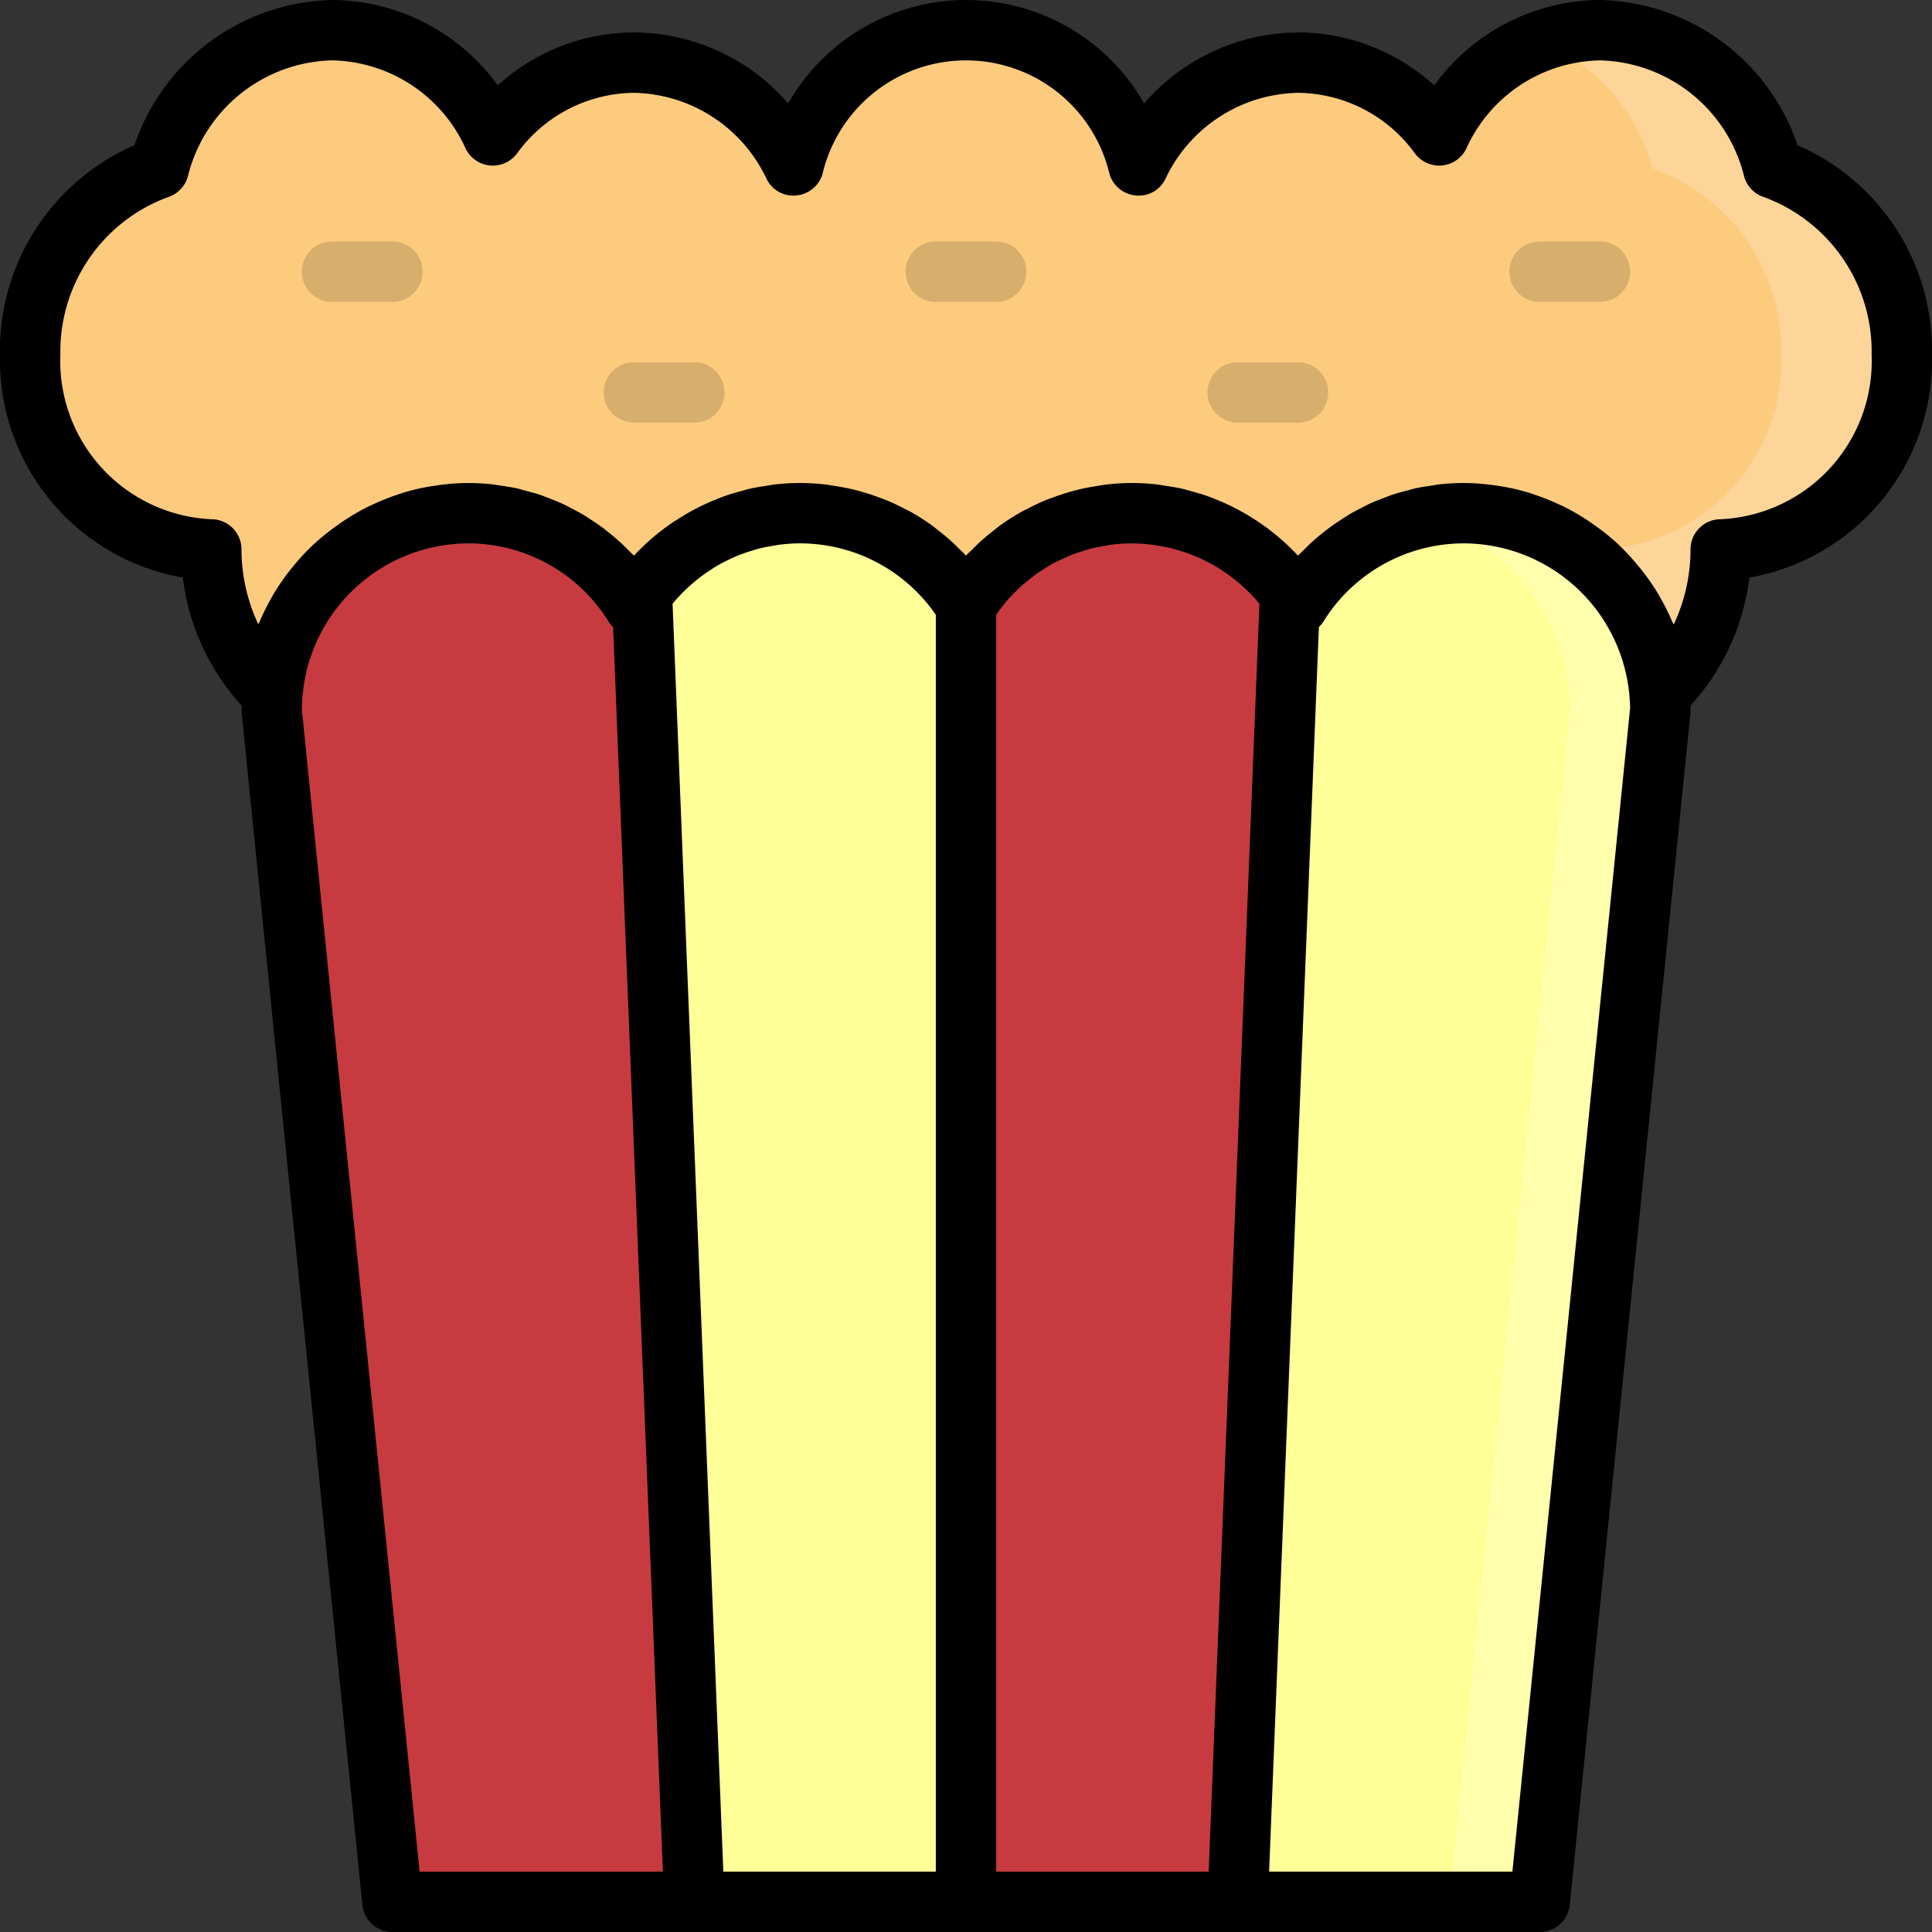 <?xml version="1.0" ?><svg viewBox="0 0 64 64" xmlns="http://www.w3.org/2000/svg"><rect x="0" y="0" width="64" height="64" fill="#333333" stroke="none"/><defs><style>.cls-1{fill:#fccb7e;}.cls-2{fill:#fdd598;}.cls-3{fill:#c73b40;}.cls-4{fill:#ffff97;}.cls-5{fill:#ffffac;}.cls-6{fill:#d8ae6c;}</style></defs><title/><g data-name="Layer 25" id="Layer_25"><path class="cls-1" d="M58.741,5.579A6.072,6.072,0,0,0,53,1a5.963,5.963,0,0,0-5.326,3.487A5.836,5.836,0,0,0,43,2.075a5.956,5.956,0,0,0-5.288,3.4,5.882,5.882,0,0,0-11.424,0A5.956,5.956,0,0,0,21,2.075a5.836,5.836,0,0,0-4.674,2.412A5.963,5.963,0,0,0,11,1,6.072,6.072,0,0,0,5.259,5.579,6.41,6.41,0,0,0,1,11.751,6.237,6.237,0,0,0,7,18.2,6.646,6.646,0,0,0,9,23l.027-.044A6.492,6.492,0,0,1,21,20.047a6.487,6.487,0,0,1,11,0,6.487,6.487,0,0,1,11,0,6.492,6.492,0,0,1,11.973,2.909L55,23a6.646,6.646,0,0,0,2-4.8,6.237,6.237,0,0,0,6-6.451A6.41,6.41,0,0,0,58.741,5.579Z"/><path class="cls-2" d="M63,11.75a6.241,6.241,0,0,1-6,6.45A6.665,6.665,0,0,1,55,23a.173.173,0,0,0-.03-.04,6.4,6.4,0,0,0-2-4.17A5.828,5.828,0,0,0,53,18.2a6.241,6.241,0,0,0,6-6.45,6.4,6.4,0,0,0-4.26-6.17,6.3,6.3,0,0,0-3.72-4.21A5.443,5.443,0,0,1,53,1a6.074,6.074,0,0,1,5.74,4.58A6.4,6.4,0,0,1,63,11.75Z"/><path class="cls-3" d="M21,20.047A6.492,6.492,0,0,0,9.027,22.956c-.014.18-.027.36-.027.544C9,23.555,13,63,13,63H23L21.267,19.676C21.177,19.8,21.081,19.918,21,20.047Z"/><path class="cls-4" d="M26.5,17a6.471,6.471,0,0,0-5.233,2.676L23,63h9V20.047A6.489,6.489,0,0,0,26.5,17Z"/><path class="cls-4" d="M54.973,22.956A6.492,6.492,0,0,0,43,20.047c-.081-.129-.177-.248-.267-.371L41,63H51l4-39.5C55,23.316,54.987,23.136,54.973,22.956Z"/><path class="cls-5" d="M54.973,22.956a6.46,6.46,0,0,0-7.967-5.773,6.5,6.5,0,0,1,4.967,5.773c.014.18.027.36.027.544L48,63h3l4-39.5C55,23.316,54.987,23.136,54.973,22.956Z"/><path class="cls-3" d="M37.5,17A6.489,6.489,0,0,0,32,20.047V63h9l1.733-43.324A6.471,6.471,0,0,0,37.5,17Z"/><path d="M59.545,4.81A7.077,7.077,0,0,0,53,0a6.819,6.819,0,0,0-5.488,2.829A6.715,6.715,0,0,0,43,1.075a6.791,6.791,0,0,0-5.1,2.352,6.784,6.784,0,0,0-11.79,0A6.791,6.791,0,0,0,21,1.075a6.715,6.715,0,0,0-4.512,1.754A6.819,6.819,0,0,0,11,0,7.077,7.077,0,0,0,4.455,4.81,7.412,7.412,0,0,0,0,11.751a7.323,7.323,0,0,0,6.056,7.383,7.649,7.649,0,0,0,1.95,4.24c0,.043-.006.084-.006.126,0,.07,0,.105,4.005,39.6A1,1,0,0,0,13,64H51A1,1,0,0,0,52,63.1l4-39.5c0-.034.005-.068.005-.1s-.005-.083-.006-.126a7.649,7.649,0,0,0,1.95-4.24A7.323,7.323,0,0,0,64,11.751,7.412,7.412,0,0,0,59.545,4.81ZM13.9,62c-.591-5.845-3.864-38.113-3.9-38.5,0-.156.012-.31.023-.461A5.528,5.528,0,0,1,15.5,18a5.472,5.472,0,0,1,4.653,2.579,1.044,1.044,0,0,0,.157.192L21.959,62Zm9.789-43.22c.116-.07.235-.132.356-.193.08-.041.162-.08.245-.117.1-.045.2-.087.307-.125s.222-.077.335-.11c.088-.027.177-.054.267-.076.138-.033.279-.058.421-.081.072-.012.143-.027.217-.036A5.542,5.542,0,0,1,26.5,18,5.46,5.46,0,0,1,31,20.366V62H23.961L22.28,20a5.549,5.549,0,0,1,1.283-1.137C23.606,18.835,23.648,18.806,23.692,18.78ZM40.039,62H33V20.366c.047-.068.095-.135.145-.2.063-.083.127-.166.194-.245.08-.094.165-.182.251-.269s.145-.15.222-.22.183-.156.277-.231.162-.132.247-.192.2-.131.3-.194.175-.11.266-.159c.108-.058.22-.107.332-.158.091-.041.181-.086.274-.123.121-.047.246-.083.37-.121.09-.028.177-.06.268-.084.142-.035.288-.058.434-.083.077-.013.153-.033.232-.043a5.349,5.349,0,0,1,1.346,0c.073.009.145.024.217.036.142.023.283.048.421.081.09.022.179.05.267.076.113.033.225.069.335.11s.206.08.307.125c.083.037.165.076.245.117.121.061.24.123.356.193.044.026.086.055.129.083A5.549,5.549,0,0,1,41.72,20ZM50.1,62H42.041L43.69,20.771a1.044,1.044,0,0,0,.157-.192A5.472,5.472,0,0,1,48.5,18a5.528,5.528,0,0,1,5.476,5.037c.011.138.022.275.024.416ZM57,17.2a1,1,0,0,0-1,1,5.812,5.812,0,0,1-.556,2.487c-.014-.036-.036-.068-.051-.1A7.69,7.69,0,0,0,55,19.8c-.028-.048-.053-.1-.082-.146a7.636,7.636,0,0,0-.548-.784c-.043-.055-.088-.107-.133-.16A7.535,7.535,0,0,0,53.574,18l-.006-.006a7.594,7.594,0,0,0-.765-.609c-.057-.04-.113-.08-.171-.119a7.428,7.428,0,0,0-.828-.484c-.047-.023-.095-.042-.142-.064a7.394,7.394,0,0,0-.825-.331c-.051-.017-.1-.037-.153-.053a7.334,7.334,0,0,0-.95-.224c-.071-.012-.141-.021-.213-.031A7.324,7.324,0,0,0,48.5,16a7.76,7.76,0,0,0-.81.044c-.092.01-.182.03-.273.043-.173.025-.346.049-.516.086-.108.023-.213.057-.32.085-.148.039-.3.076-.443.125-.112.037-.221.083-.331.125-.135.052-.27.1-.4.162-.111.051-.218.109-.326.164-.125.064-.25.128-.371.2s-.21.133-.314.2-.23.152-.342.235-.2.154-.3.234-.213.177-.315.271-.182.175-.271.266c-.056.057-.117.108-.171.167a7.508,7.508,0,0,0-1.339-1.138c-.031-.021-.063-.04-.094-.06-.192-.125-.388-.24-.59-.346-.071-.038-.144-.074-.217-.11-.167-.08-.336-.155-.509-.223-.095-.038-.19-.075-.286-.109-.162-.056-.325-.1-.491-.148-.1-.029-.207-.06-.313-.084-.177-.039-.356-.068-.536-.095-.095-.014-.189-.034-.284-.045a7.11,7.11,0,0,0-1.724.007c-.094.011-.185.029-.278.044-.2.03-.393.066-.586.112-.1.025-.206.053-.308.082-.183.052-.362.111-.539.177-.1.035-.194.07-.29.109-.2.082-.385.174-.572.272-.068.035-.138.065-.2.1a7.458,7.458,0,0,0-.718.458c-.061.044-.117.095-.177.141-.169.13-.334.265-.492.41-.078.071-.151.146-.225.22s-.156.145-.228.223c-.072-.078-.152-.148-.228-.223s-.147-.149-.225-.22c-.158-.145-.324-.281-.493-.411-.059-.045-.115-.1-.175-.139a7.413,7.413,0,0,0-.719-.459c-.066-.038-.136-.068-.2-.1-.187-.1-.377-.19-.572-.272-.1-.039-.193-.074-.29-.109-.177-.066-.356-.125-.539-.177-.1-.029-.2-.057-.308-.082-.193-.046-.389-.082-.586-.113-.093-.014-.184-.032-.278-.043a7.11,7.11,0,0,0-1.724-.007c-.1.011-.189.031-.284.045-.18.027-.359.055-.536.095-.106.024-.209.055-.314.084-.165.045-.329.092-.49.148-.1.034-.191.071-.286.109-.173.068-.342.143-.509.223-.073.036-.146.072-.217.11q-.3.159-.589.346c-.032.02-.064.039-.1.06A7.508,7.508,0,0,0,21,18.407c-.054-.059-.115-.11-.171-.167-.089-.091-.178-.18-.271-.266s-.208-.183-.315-.271-.194-.159-.295-.234-.227-.159-.343-.235-.206-.138-.313-.2-.246-.135-.371-.2c-.108-.055-.215-.113-.326-.164-.132-.059-.267-.11-.4-.162-.11-.042-.219-.088-.331-.125-.145-.049-.295-.086-.444-.125-.107-.029-.211-.062-.319-.085-.17-.037-.343-.061-.516-.086-.092-.013-.181-.033-.273-.043A7.76,7.76,0,0,0,15.5,16a7.324,7.324,0,0,0-1.021.079c-.072.01-.142.019-.213.031a7.334,7.334,0,0,0-.95.224c-.052.016-.1.036-.154.053a7.657,7.657,0,0,0-.824.331c-.047.022-.095.041-.142.065a7.512,7.512,0,0,0-.828.483c-.058.039-.114.079-.171.119a7.5,7.5,0,0,0-.764.609L10.424,18a7.6,7.6,0,0,0-.662.7c-.045.054-.09.107-.134.162a7.592,7.592,0,0,0-.546.782c-.03.049-.055.1-.083.148a7.5,7.5,0,0,0-.393.787c-.015.035-.036.066-.05.1A5.812,5.812,0,0,1,8,18.2a1,1,0,0,0-1-1,5.246,5.246,0,0,1-5-5.45A5.449,5.449,0,0,1,5.568,6.529a1,1,0,0,0,.654-.679A5.043,5.043,0,0,1,11,2a4.956,4.956,0,0,1,4.425,2.921,1,1,0,0,0,1.7.165A4.835,4.835,0,0,1,21,3.075a4.956,4.956,0,0,1,4.394,2.851.98.98,0,0,0,.981.549,1,1,0,0,0,.871-.71,4.884,4.884,0,0,1,9.508,0,1,1,0,0,0,.871.71.976.976,0,0,0,.981-.549A4.956,4.956,0,0,1,43,3.075a4.835,4.835,0,0,1,3.874,2.011,1.008,1.008,0,0,0,.9.395,1,1,0,0,0,.8-.56A4.956,4.956,0,0,1,53,2a5.043,5.043,0,0,1,4.778,3.85,1,1,0,0,0,.654.679A5.449,5.449,0,0,1,62,11.751,5.246,5.246,0,0,1,57,17.2Z"/><path class="cls-6" d="M13,10H11a1,1,0,0,1,0-2h2a1,1,0,0,1,0,2Z"/><path class="cls-6" d="M33,10H31a1,1,0,0,1,0-2h2a1,1,0,0,1,0,2Z"/><path class="cls-6" d="M23,14H21a1,1,0,0,1,0-2h2a1,1,0,0,1,0,2Z"/><path class="cls-6" d="M53,10H51a1,1,0,0,1,0-2h2a1,1,0,0,1,0,2Z"/><path class="cls-6" d="M43,14H41a1,1,0,0,1,0-2h2a1,1,0,0,1,0,2Z"/></g></svg>